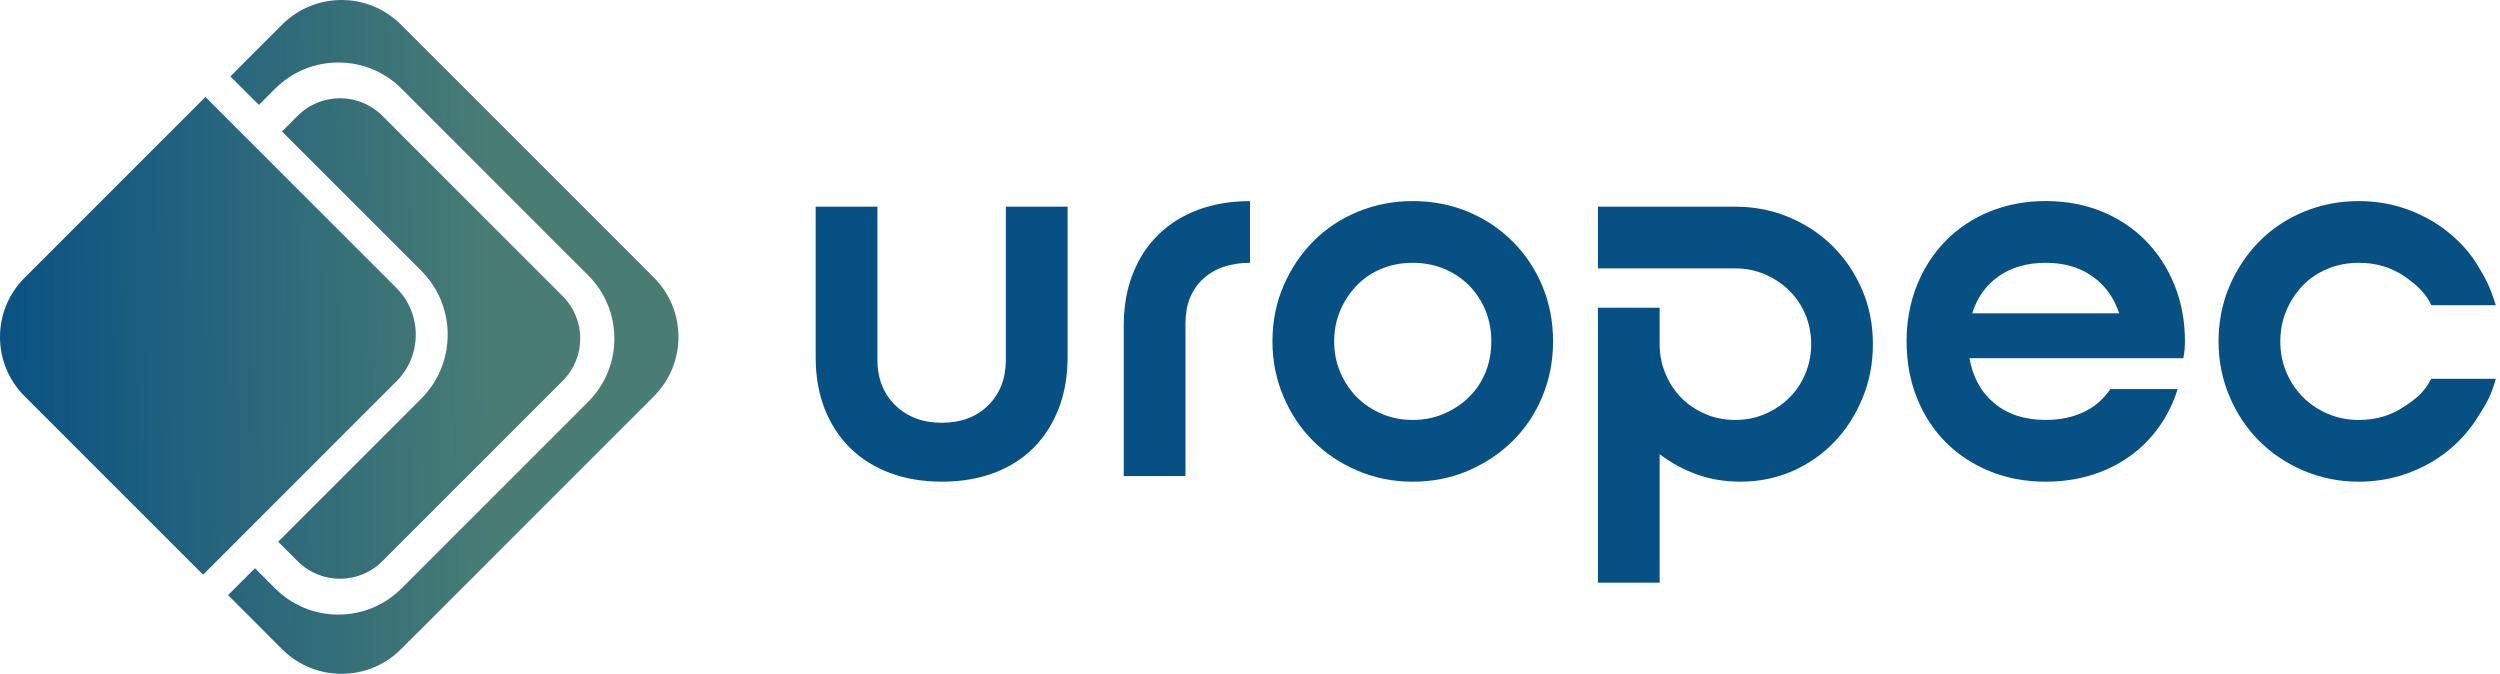 <svg width="256" height="69" viewBox="0 0 256 69" fill="none" xmlns="http://www.w3.org/2000/svg">
<path d="M96.451 43.291C98.405 43.291 99.986 42.699 101.192 41.509C102.399 40.322 103.001 38.751 103.001 36.797V21.166H109.322V36.566C109.322 38.52 109.015 40.283 108.403 41.852C107.789 43.423 106.928 44.765 105.817 45.874C104.705 46.986 103.354 47.838 101.766 48.432C100.176 49.025 98.405 49.322 96.451 49.322C94.498 49.322 92.725 49.025 91.137 48.432C89.547 47.84 88.186 46.987 87.058 45.874C85.927 44.763 85.056 43.423 84.442 41.852C83.829 40.282 83.524 38.52 83.524 36.566V21.166H89.845V36.797C89.845 38.751 90.457 40.322 91.684 41.509C92.91 42.697 94.499 43.291 96.453 43.291H96.451Z" fill="#065084"/>
<path d="M128.001 26.913C125.971 26.913 124.36 27.47 123.174 28.579C121.987 29.691 121.392 31.204 121.392 33.12V48.751H115.071V33.35C115.071 31.397 115.378 29.635 115.99 28.065C116.602 26.494 117.475 25.154 118.605 24.043C119.735 22.931 121.095 22.079 122.684 21.485C124.274 20.892 126.047 20.594 127.999 20.594V26.915L128.001 26.913Z" fill="#065084"/>
<path d="M130.299 34.958C130.299 32.927 130.673 31.04 131.42 29.298C132.168 27.556 133.182 26.033 134.466 24.729C135.749 23.427 137.272 22.411 139.036 21.683C140.797 20.955 142.674 20.591 144.666 20.591C146.658 20.591 148.584 20.955 150.326 21.683C152.068 22.411 153.591 23.427 154.895 24.729C156.197 26.031 157.213 27.554 157.941 29.298C158.669 31.042 159.033 32.927 159.033 34.958C159.033 36.988 158.669 38.827 157.941 40.588C157.213 42.352 156.197 43.875 154.895 45.157C153.593 46.442 152.07 47.456 150.326 48.203C148.582 48.951 146.696 49.324 144.666 49.324C142.636 49.324 140.797 48.951 139.036 48.203C137.272 47.456 135.749 46.442 134.466 45.157C133.182 43.875 132.168 42.352 131.42 40.588C130.673 38.827 130.299 36.949 130.299 34.958ZM136.62 34.958C136.62 36.107 136.83 37.17 137.253 38.147C137.675 39.124 138.239 39.967 138.948 40.674C139.657 41.383 140.499 41.947 141.475 42.369C142.451 42.79 143.515 43.002 144.664 43.002C145.814 43.002 146.878 42.792 147.854 42.369C148.831 41.947 149.683 41.383 150.412 40.674C151.14 39.965 151.704 39.123 152.106 38.147C152.508 37.17 152.71 36.107 152.71 34.958C152.71 33.808 152.51 32.744 152.106 31.768C151.704 30.793 151.138 29.94 150.412 29.21C149.683 28.484 148.831 27.918 147.854 27.516C146.878 27.113 145.814 26.912 144.664 26.912C143.515 26.912 142.451 27.113 141.475 27.516C140.499 27.918 139.655 28.484 138.948 29.21C138.239 29.939 137.673 30.791 137.253 31.768C136.832 32.744 136.62 33.808 136.62 34.958Z" fill="#065084"/>
<path d="M169.948 59.667H163.627V31.509H169.948V35.243C169.948 36.316 170.148 37.333 170.552 38.289C170.955 39.248 171.5 40.072 172.19 40.76C172.88 41.45 173.692 41.995 174.632 42.397C175.569 42.8 176.595 43.002 177.706 43.002C178.818 43.002 179.784 42.8 180.724 42.397C181.662 41.995 182.485 41.45 183.194 40.76C183.903 40.07 184.458 39.246 184.86 38.289C185.262 37.333 185.464 36.316 185.464 35.243C185.464 34.17 185.262 33.108 184.86 32.169C184.458 31.231 183.901 30.415 183.194 29.727C182.485 29.037 181.662 28.492 180.724 28.09C179.784 27.687 178.779 27.485 177.706 27.485H163.627V21.164H177.706C179.66 21.164 181.5 21.528 183.223 22.256C184.946 22.985 186.44 23.98 187.704 25.245C188.968 26.509 189.965 27.994 190.693 29.698C191.421 31.402 191.785 33.251 191.785 35.243C191.785 37.235 191.431 39.037 190.722 40.76C190.013 42.483 189.056 43.977 187.849 45.241C186.642 46.505 185.215 47.502 183.568 48.23C181.921 48.956 180.139 49.322 178.223 49.322C176.614 49.322 175.12 49.073 173.741 48.575C172.363 48.078 171.098 47.388 169.948 46.507V59.667Z" fill="#065084"/>
<path d="M195.234 34.957C195.234 32.889 195.586 30.973 196.297 29.21C197.006 27.449 197.992 25.926 199.258 24.641C200.521 23.358 202.025 22.361 203.768 21.652C205.51 20.943 207.416 20.588 209.486 20.588C211.556 20.588 213.461 20.943 215.203 21.652C216.945 22.361 218.449 23.358 219.715 24.641C220.979 25.926 221.964 27.447 222.675 29.21C223.384 30.973 223.739 32.887 223.739 34.957C223.739 35.226 223.729 35.485 223.71 35.733C223.691 35.983 223.643 36.299 223.567 36.681H201.673C202.018 38.634 202.87 40.176 204.231 41.307C205.59 42.437 207.344 43.001 209.488 43.001C210.942 43.001 212.237 42.734 213.367 42.197C214.498 41.661 215.407 40.876 216.097 39.841H222.993C222.534 41.297 221.882 42.609 221.04 43.777C220.197 44.946 219.191 45.943 218.022 46.766C216.854 47.59 215.552 48.222 214.114 48.663C212.677 49.103 211.135 49.324 209.488 49.324C207.42 49.324 205.514 48.97 203.77 48.261C202.025 47.551 200.523 46.566 199.259 45.3C197.996 44.036 197.008 42.523 196.299 40.76C195.59 38.998 195.236 37.064 195.236 34.955L195.234 34.957ZM217.012 32.085C216.474 30.476 215.555 29.212 214.254 28.291C212.952 27.373 211.36 26.911 209.484 26.911C207.609 26.911 205.96 27.371 204.658 28.291C203.356 29.21 202.454 30.476 201.957 32.085H217.012Z" fill="#065084"/>
<path d="M241.548 26.913C240.399 26.913 239.335 27.115 238.359 27.518C237.383 27.92 236.539 28.486 235.831 29.212C235.122 29.94 234.556 30.793 234.137 31.77C233.716 32.746 233.504 33.81 233.504 34.959C233.504 36.109 233.714 37.172 234.137 38.148C234.558 39.126 235.122 39.969 235.831 40.676C236.541 41.385 237.383 41.949 238.359 42.371C239.335 42.792 240.399 43.004 241.548 43.004C243.271 43.004 244.794 42.563 246.117 41.682C247.438 40.802 248.199 40.236 248.961 38.787H255.57C255.092 40.535 254.623 41.28 253.759 42.658C252.898 44.037 251.853 45.215 250.627 46.193C249.4 47.17 248.012 47.937 246.46 48.491C244.909 49.046 243.271 49.324 241.546 49.324C239.554 49.324 237.677 48.951 235.915 48.203C234.152 47.456 232.629 46.442 231.346 45.157C230.061 43.875 229.047 42.352 228.3 40.588C227.553 38.827 227.179 36.949 227.179 34.958C227.179 32.965 227.553 31.04 228.3 29.298C229.047 27.556 230.061 26.033 231.346 24.729C232.629 23.427 234.152 22.411 235.915 21.683C237.677 20.955 239.554 20.591 241.546 20.591C243.269 20.591 244.909 20.869 246.46 21.424C248.012 21.98 249.4 22.745 250.627 23.722C251.853 24.698 252.932 25.855 253.759 27.256C254.394 28.332 254.884 29.056 255.57 31.252H248.961C248.447 30.08 247.438 29.115 246.117 28.233C244.796 27.352 243.273 26.912 241.548 26.912V26.913Z" fill="#065084"/>
<path d="M40.596 39.048L39.882 39.765L38.894 40.752L37.907 41.74L22.701 56.945L20.795 58.849L2.509 40.562C-0.836 37.216 -0.836 31.797 2.509 28.453L21.033 9.929L22.697 11.593L37.903 26.799L40.596 29.492C43.236 32.132 43.236 36.412 40.596 39.052V39.048Z" fill="url(#paint0_linear_235_383)"/>
<path d="M43.13 40.825C44.878 39.077 45.842 36.749 45.842 34.271C45.842 31.793 44.878 29.466 43.126 27.714L28.877 13.465L30.48 11.858C31.677 10.661 33.244 10.061 34.819 10.061C36.393 10.061 37.956 10.661 39.154 11.858L41.384 14.092L55.177 27.884L56.073 28.779L56.969 29.677L57.621 30.329C60.017 32.723 60.017 36.604 57.621 38.998L56.972 39.651L56.077 40.546L55.181 41.444L41.386 55.235L39.152 57.466C37.955 58.665 36.384 59.265 34.817 59.265C33.25 59.265 31.675 58.665 30.478 57.466L28.486 55.474L40.514 43.446L41.473 42.485L42.432 41.526L43.128 40.827L43.13 40.825Z" fill="url(#paint1_linear_235_383)"/>
<path d="M66.959 40.583L66.052 41.496L64.793 42.75L63.535 44.008L44.191 63.352L41.056 66.48C39.378 68.161 37.179 69 34.975 69C32.772 69 30.57 68.161 28.892 66.48L23.353 60.941L26.108 58.186L28.17 60.251C29.901 61.98 32.2 62.933 34.645 62.933C37.091 62.933 39.388 61.978 41.119 60.251L57.703 43.667L58.633 42.74L59.559 41.81L60.234 41.133C61.959 39.408 62.91 37.113 62.91 34.666C62.91 32.218 61.959 29.921 60.23 28.192L59.555 27.52L58.629 26.593L57.699 25.667L43.427 11.391L41.119 9.083C39.388 7.352 37.089 6.401 34.645 6.401C32.202 6.401 29.901 7.352 28.17 9.083L26.51 10.743L23.59 7.823L28.892 2.52C30.57 0.843 32.77 0 34.975 0C37.181 0 39.377 0.843 41.056 2.52L44.188 5.648L63.532 24.992L64.79 26.25L66.044 27.508L66.957 28.419C70.314 31.78 70.314 37.222 66.957 40.583H66.959Z" fill="url(#paint2_linear_235_383)"/>
<defs>
<linearGradient id="paint0_linear_235_383" x1="-2.234" y1="34.757" x2="50.861" y2="33.909" gradientUnits="userSpaceOnUse">
<stop stop-color="#065084"/>
<stop offset="1" stop-color="#497D74"/>
</linearGradient>
<linearGradient id="paint1_linear_235_383" x1="-2.226" y1="35.255" x2="50.869" y2="34.407" gradientUnits="userSpaceOnUse">
<stop stop-color="#065084"/>
<stop offset="1" stop-color="#497D74"/>
</linearGradient>
<linearGradient id="paint2_linear_235_383" x1="-2.228" y1="35.095" x2="50.867" y2="34.248" gradientUnits="userSpaceOnUse">
<stop stop-color="#065084"/>
<stop offset="1" stop-color="#497D74"/>
</linearGradient>
</defs>
</svg>
